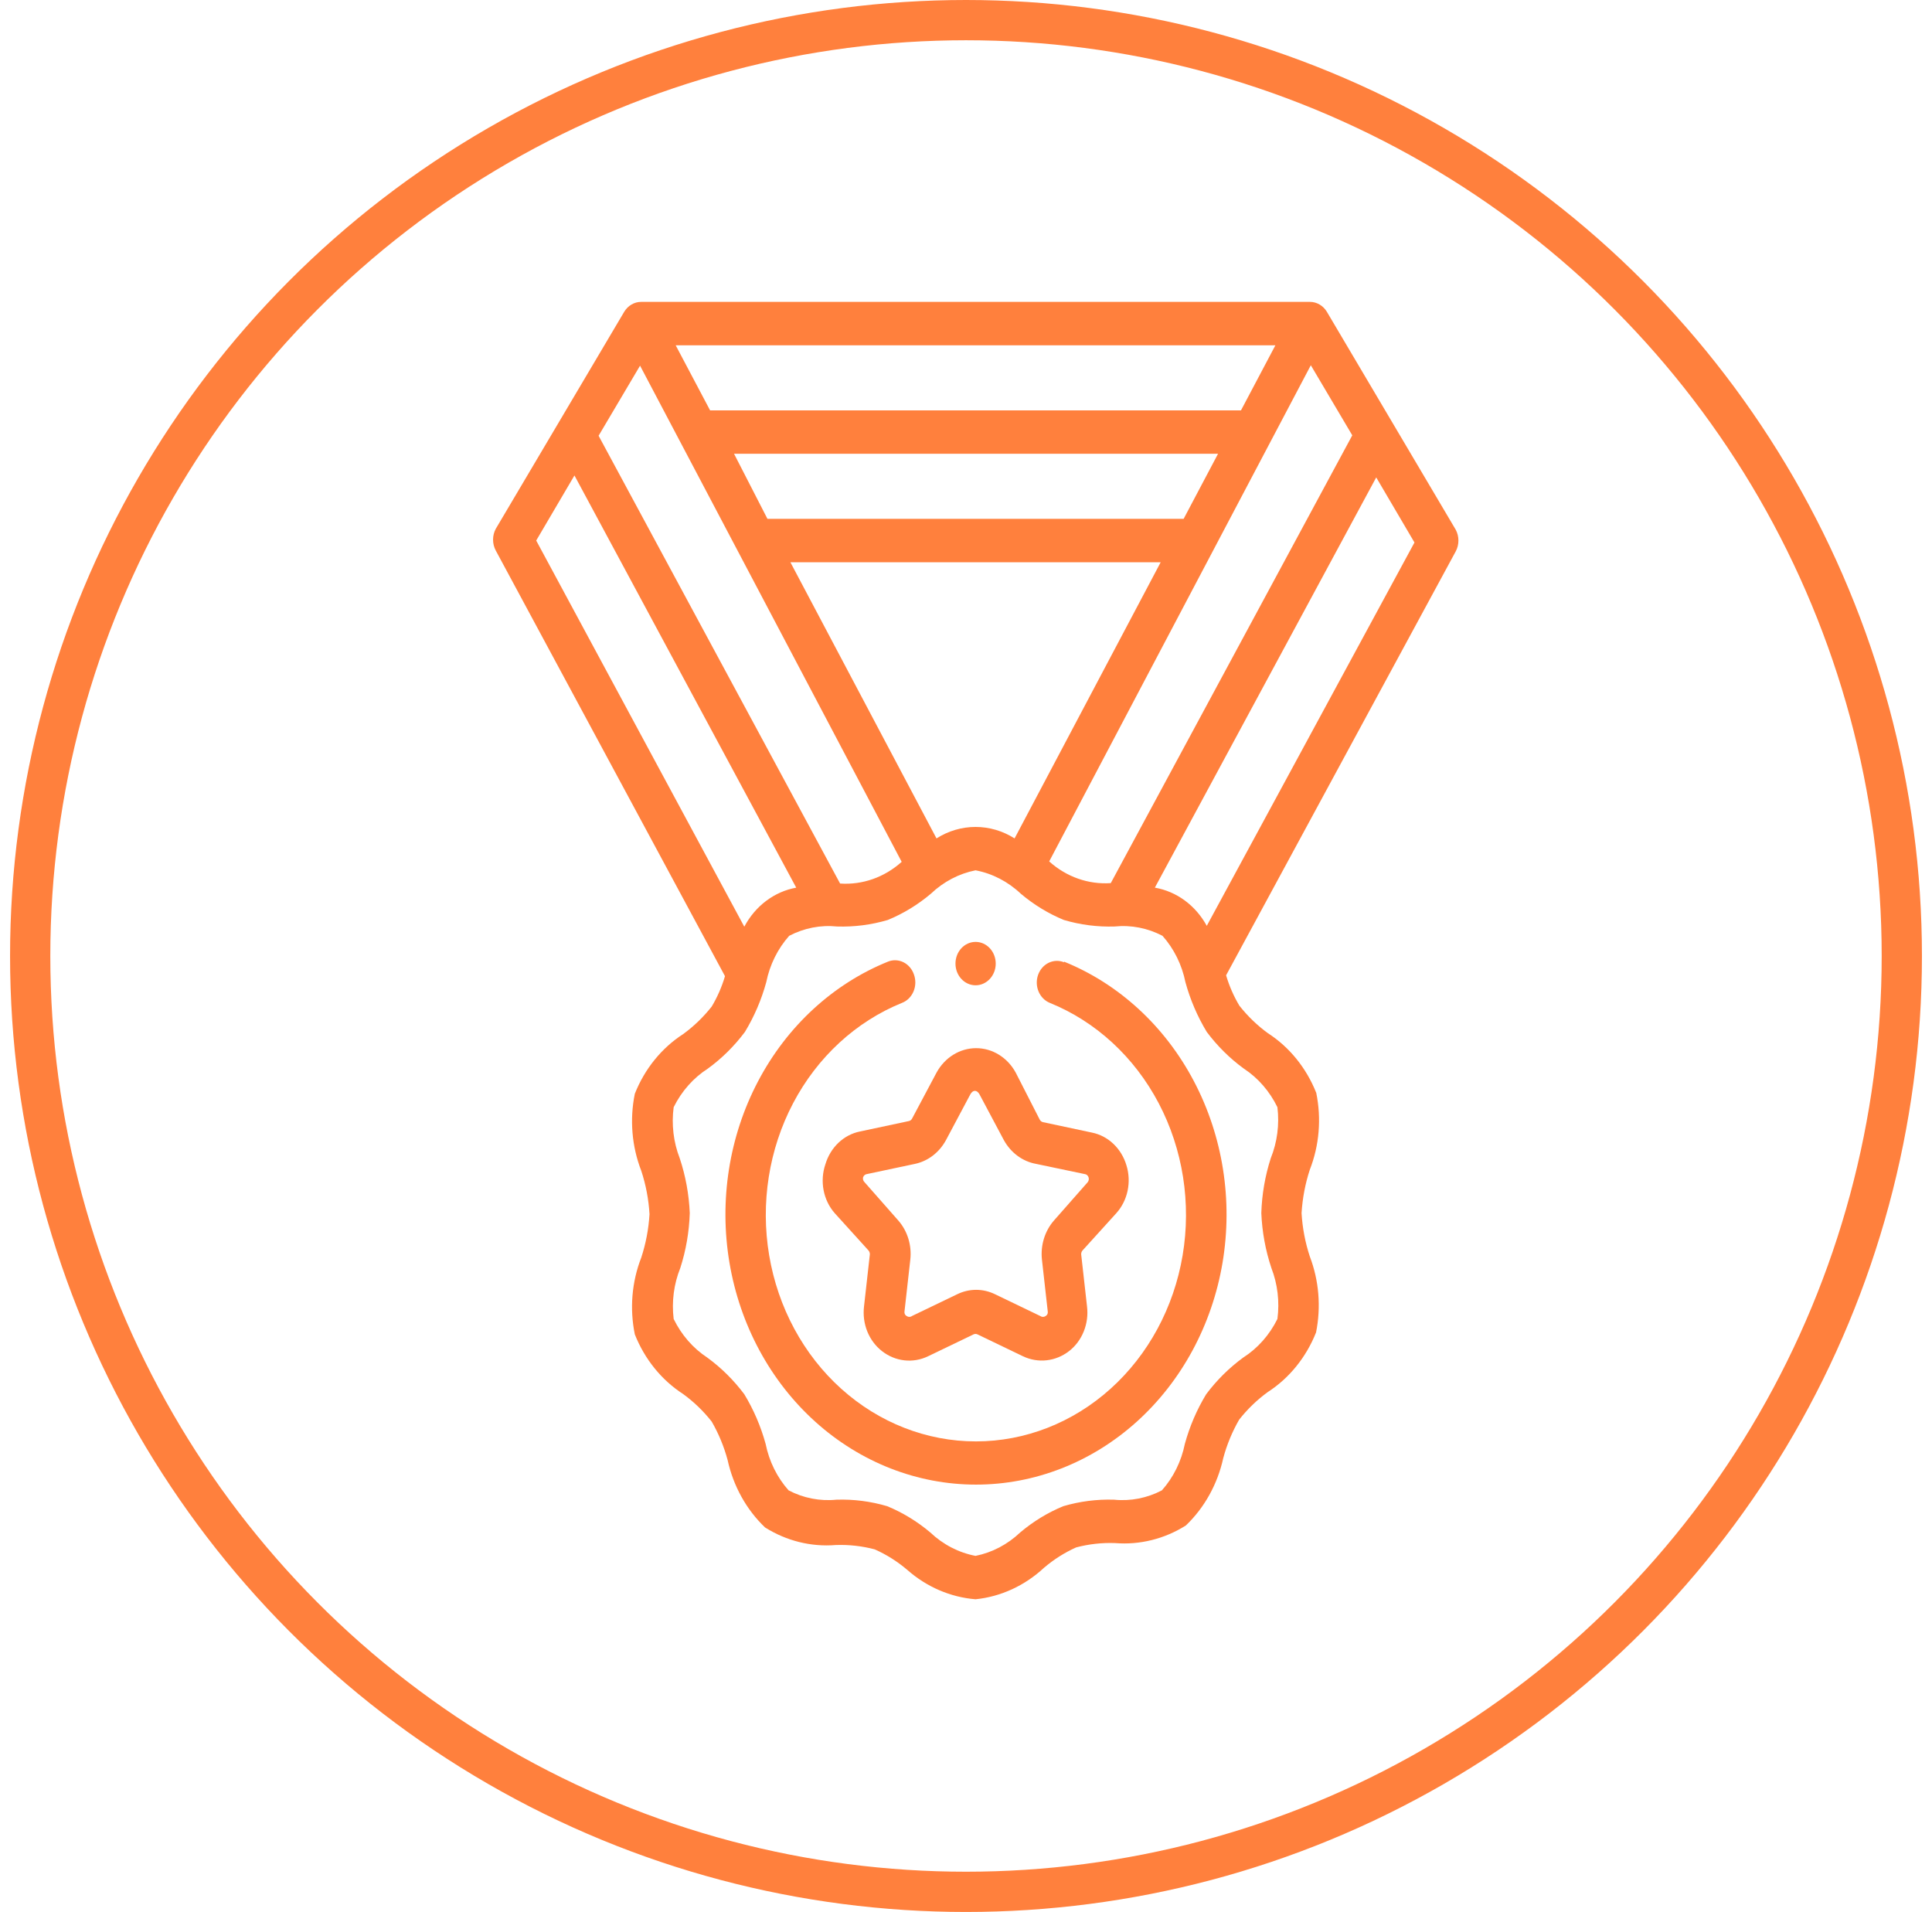 <svg width="96" height="95" viewBox="0 0 96 95" fill="none" xmlns="http://www.w3.org/2000/svg">
<circle cx="48" cy="47.5" r="46.5" stroke="#FF803D" stroke-width="2"/>
<path d="M43.153 62.129C43.199 62.182 43.224 62.251 43.223 62.323L42.933 64.91C42.882 65.333 42.938 65.762 43.094 66.153C43.251 66.544 43.503 66.882 43.823 67.131C44.15 67.387 44.534 67.546 44.936 67.591C45.338 67.637 45.744 67.567 46.113 67.39L48.353 66.312C48.39 66.29 48.431 66.279 48.473 66.279C48.515 66.279 48.557 66.29 48.593 66.312L50.833 67.39C51.203 67.565 51.609 67.634 52.01 67.588C52.412 67.543 52.796 67.385 53.123 67.131C53.444 66.882 53.696 66.544 53.852 66.153C54.009 65.762 54.065 65.333 54.013 64.91L53.723 62.323C53.721 62.256 53.743 62.191 53.783 62.14L55.473 60.275C55.749 59.967 55.942 59.582 56.03 59.164C56.118 58.746 56.099 58.31 55.973 57.904C55.851 57.491 55.627 57.123 55.326 56.836C55.025 56.55 54.658 56.356 54.263 56.276L51.833 55.758C51.798 55.752 51.764 55.737 51.735 55.715C51.705 55.692 51.681 55.663 51.663 55.629L50.473 53.3C50.273 52.929 49.985 52.621 49.639 52.407C49.294 52.193 48.902 52.08 48.503 52.08C48.105 52.08 47.713 52.193 47.367 52.407C47.022 52.621 46.734 52.929 46.533 53.3L45.323 55.575C45.306 55.609 45.282 55.638 45.252 55.661C45.223 55.683 45.189 55.698 45.153 55.704L42.723 56.222C42.329 56.302 41.962 56.496 41.661 56.782C41.36 57.069 41.136 57.438 41.013 57.85C40.873 58.26 40.842 58.704 40.923 59.133C41.004 59.561 41.195 59.957 41.473 60.275L43.153 62.129ZM42.883 58.507C42.897 58.46 42.923 58.419 42.959 58.388C42.995 58.357 43.038 58.339 43.083 58.335L45.473 57.828C45.791 57.759 46.091 57.619 46.355 57.417C46.618 57.214 46.839 56.954 47.003 56.653L48.213 54.379C48.343 54.141 48.543 54.141 48.673 54.379L49.883 56.653C50.054 56.961 50.284 57.226 50.559 57.429C50.833 57.632 51.145 57.768 51.473 57.828L53.893 58.335C53.939 58.339 53.982 58.357 54.018 58.388C54.053 58.419 54.08 58.46 54.093 58.507C54.105 58.548 54.106 58.591 54.097 58.633C54.088 58.674 54.07 58.713 54.043 58.744L52.363 60.652C52.141 60.908 51.973 61.214 51.871 61.547C51.769 61.88 51.736 62.233 51.773 62.582L52.063 65.169C52.07 65.212 52.064 65.256 52.046 65.294C52.028 65.333 51.999 65.365 51.963 65.385C51.922 65.415 51.873 65.431 51.823 65.431C51.773 65.431 51.725 65.415 51.683 65.385L49.443 64.307C49.148 64.163 48.828 64.088 48.503 64.088C48.179 64.088 47.859 64.163 47.563 64.307L45.323 65.385C45.282 65.415 45.233 65.431 45.183 65.431C45.133 65.431 45.085 65.415 45.043 65.385C45.008 65.365 44.979 65.333 44.961 65.294C44.943 65.256 44.937 65.212 44.943 65.169L45.233 62.582C45.271 62.233 45.238 61.88 45.136 61.547C45.034 61.214 44.866 60.908 44.643 60.652L42.963 58.744C42.932 58.716 42.907 58.679 42.893 58.638C42.879 58.596 42.876 58.551 42.883 58.507Z" fill="#FF803D"/>
<path d="M52.872 47.813C52.749 47.763 52.618 47.739 52.487 47.743C52.356 47.748 52.227 47.78 52.107 47.838C51.987 47.896 51.879 47.979 51.789 48.082C51.699 48.185 51.629 48.306 51.582 48.438C51.535 48.571 51.513 48.712 51.517 48.853C51.521 48.995 51.551 49.134 51.605 49.263C51.658 49.392 51.736 49.509 51.831 49.606C51.927 49.703 52.039 49.779 52.162 49.829C54.451 50.756 56.366 52.519 57.573 54.812C58.779 57.105 59.201 59.782 58.764 62.375C58.327 64.969 57.059 67.315 55.182 69.004C53.305 70.693 50.937 71.619 48.492 71.619C46.047 71.619 43.679 70.693 41.801 69.004C39.924 67.315 38.657 64.969 38.22 62.375C37.783 59.782 38.205 57.105 39.411 54.812C40.618 52.519 42.533 50.756 44.822 49.829C44.948 49.78 45.064 49.704 45.162 49.606C45.26 49.508 45.339 49.389 45.394 49.258C45.449 49.126 45.479 48.984 45.482 48.839C45.485 48.695 45.461 48.551 45.412 48.417C45.366 48.283 45.297 48.161 45.207 48.057C45.117 47.953 45.01 47.869 44.89 47.81C44.77 47.751 44.64 47.718 44.508 47.713C44.377 47.708 44.245 47.731 44.122 47.781C41.392 48.886 39.108 50.988 37.669 53.723C36.229 56.457 35.726 59.649 36.247 62.742C36.768 65.835 38.279 68.633 40.518 70.648C42.757 72.663 45.581 73.766 48.497 73.766C51.413 73.766 54.237 72.663 56.476 70.648C58.714 68.633 60.226 65.835 60.747 62.742C61.267 59.649 60.764 56.457 59.325 53.723C57.886 50.988 55.602 48.886 52.872 47.781V47.813Z" fill="#FF803D"/>
<path d="M48.477 48.956C49.029 48.956 49.477 48.473 49.477 47.878C49.477 47.282 49.029 46.8 48.477 46.8C47.924 46.8 47.477 47.282 47.477 47.878C47.477 48.473 47.924 48.956 48.477 48.956Z" fill="#FF803D"/>
<path d="M65.934 15.496C65.844 15.344 65.719 15.219 65.573 15.133C65.426 15.046 65.261 15 65.094 15H31.854C31.687 15 31.522 15.046 31.375 15.133C31.229 15.219 31.104 15.344 31.014 15.496L24.634 26.276C24.546 26.439 24.5 26.625 24.5 26.814C24.5 27.004 24.546 27.19 24.634 27.354L36.024 48.503C35.867 49.035 35.645 49.543 35.364 50.013C34.951 50.536 34.473 50.997 33.944 51.382C32.874 52.072 32.034 53.11 31.544 54.346C31.282 55.627 31.394 56.963 31.864 58.173C32.093 58.867 32.231 59.593 32.274 60.329C32.23 61.064 32.092 61.789 31.864 62.485C31.393 63.69 31.282 65.023 31.544 66.301C32.034 67.537 32.874 68.574 33.944 69.265C34.473 69.649 34.951 70.11 35.364 70.634C35.707 71.228 35.973 71.87 36.154 72.542C36.439 73.84 37.088 75.01 38.014 75.894C39.075 76.562 40.299 76.867 41.524 76.768C42.177 76.743 42.83 76.816 43.464 76.983C44.042 77.239 44.584 77.58 45.074 77.996C46.041 78.85 47.228 79.362 48.474 79.463C49.73 79.335 50.919 78.788 51.874 77.9C52.361 77.484 52.9 77.143 53.474 76.886C54.108 76.719 54.761 76.646 55.414 76.671C56.639 76.77 57.863 76.465 58.924 75.797C59.85 74.913 60.499 73.742 60.784 72.445C60.965 71.773 61.231 71.131 61.574 70.537C61.987 70.013 62.465 69.552 62.994 69.168C64.064 68.477 64.904 67.439 65.394 66.204C65.648 64.941 65.54 63.625 65.084 62.431C64.855 61.736 64.717 61.011 64.674 60.275C64.719 59.539 64.856 58.814 65.084 58.119C65.555 56.913 65.666 55.58 65.404 54.303C64.914 53.067 64.074 52.029 63.004 51.338C62.475 50.954 61.997 50.493 61.584 49.969C61.303 49.5 61.081 48.992 60.924 48.46L72.334 27.397C72.422 27.233 72.468 27.047 72.468 26.858C72.468 26.668 72.422 26.483 72.334 26.319L65.934 15.496ZM67.194 21.63L55.194 43.879C54.084 43.956 52.988 43.57 52.134 42.801L65.134 18.148L67.194 21.63ZM61.664 20.39H35.284L33.574 17.156H63.374L61.664 20.39ZM60.524 22.546L58.814 25.78H38.134L36.474 22.546H60.524ZM57.674 27.936L50.414 41.658C49.826 41.285 49.156 41.088 48.474 41.088C47.792 41.088 47.122 41.285 46.534 41.658L39.274 27.936H57.674ZM31.804 18.169L44.804 42.822C43.95 43.591 42.855 43.977 41.744 43.9L29.744 21.651L31.804 18.169ZM26.644 26.858L28.544 23.624L39.564 44.105C39.027 44.202 38.517 44.426 38.071 44.761C37.624 45.097 37.253 45.536 36.984 46.045L26.644 26.858ZM61.804 53.095C62.512 53.56 63.089 54.223 63.474 55.014C63.579 55.875 63.465 56.751 63.144 57.547C62.861 58.426 62.703 59.345 62.674 60.275C62.713 61.206 62.881 62.125 63.174 63.002C63.484 63.802 63.588 64.677 63.474 65.535C63.081 66.33 62.493 66.994 61.774 67.454C61.08 67.96 60.46 68.574 59.934 69.276C59.471 70.039 59.114 70.87 58.874 71.744C58.699 72.612 58.304 73.41 57.734 74.051C56.995 74.438 56.172 74.598 55.354 74.515C54.504 74.488 53.654 74.597 52.834 74.838C52.064 75.155 51.343 75.595 50.694 76.142C50.065 76.74 49.298 77.142 48.474 77.307C47.639 77.148 46.861 76.745 46.224 76.142C45.575 75.595 44.854 75.155 44.084 74.838C43.264 74.596 42.414 74.487 41.564 74.515C40.746 74.598 39.923 74.438 39.184 74.051C38.614 73.41 38.219 72.612 38.044 71.744C37.804 70.87 37.447 70.039 36.984 69.276C36.458 68.574 35.838 67.96 35.144 67.454C34.436 66.989 33.859 66.326 33.474 65.535C33.369 64.674 33.483 63.799 33.804 63.002C34.087 62.123 34.245 61.204 34.274 60.275C34.235 59.344 34.067 58.424 33.774 57.547C33.464 56.748 33.36 55.872 33.474 55.014C33.867 54.219 34.455 53.555 35.174 53.095C35.868 52.59 36.488 51.976 37.014 51.274C37.477 50.511 37.834 49.679 38.074 48.805C38.249 47.937 38.644 47.139 39.214 46.498C39.953 46.111 40.776 45.951 41.594 46.035C42.444 46.062 43.293 45.953 44.114 45.711C44.884 45.394 45.605 44.955 46.254 44.407C46.883 43.809 47.65 43.407 48.474 43.243C49.309 43.401 50.087 43.804 50.724 44.407C51.373 44.955 52.094 45.394 52.864 45.711C53.684 45.953 54.534 46.062 55.384 46.035C56.202 45.951 57.025 46.111 57.764 46.498C58.334 47.139 58.729 47.937 58.904 48.805C59.144 49.679 59.501 50.511 59.964 51.274C60.49 51.976 61.11 52.59 61.804 53.095ZM59.964 46.002C59.69 45.501 59.317 45.07 58.871 44.742C58.425 44.414 57.917 44.197 57.384 44.105L68.384 23.721L70.284 26.955L59.964 46.002Z" fill="#FF803D"/>
</svg>
